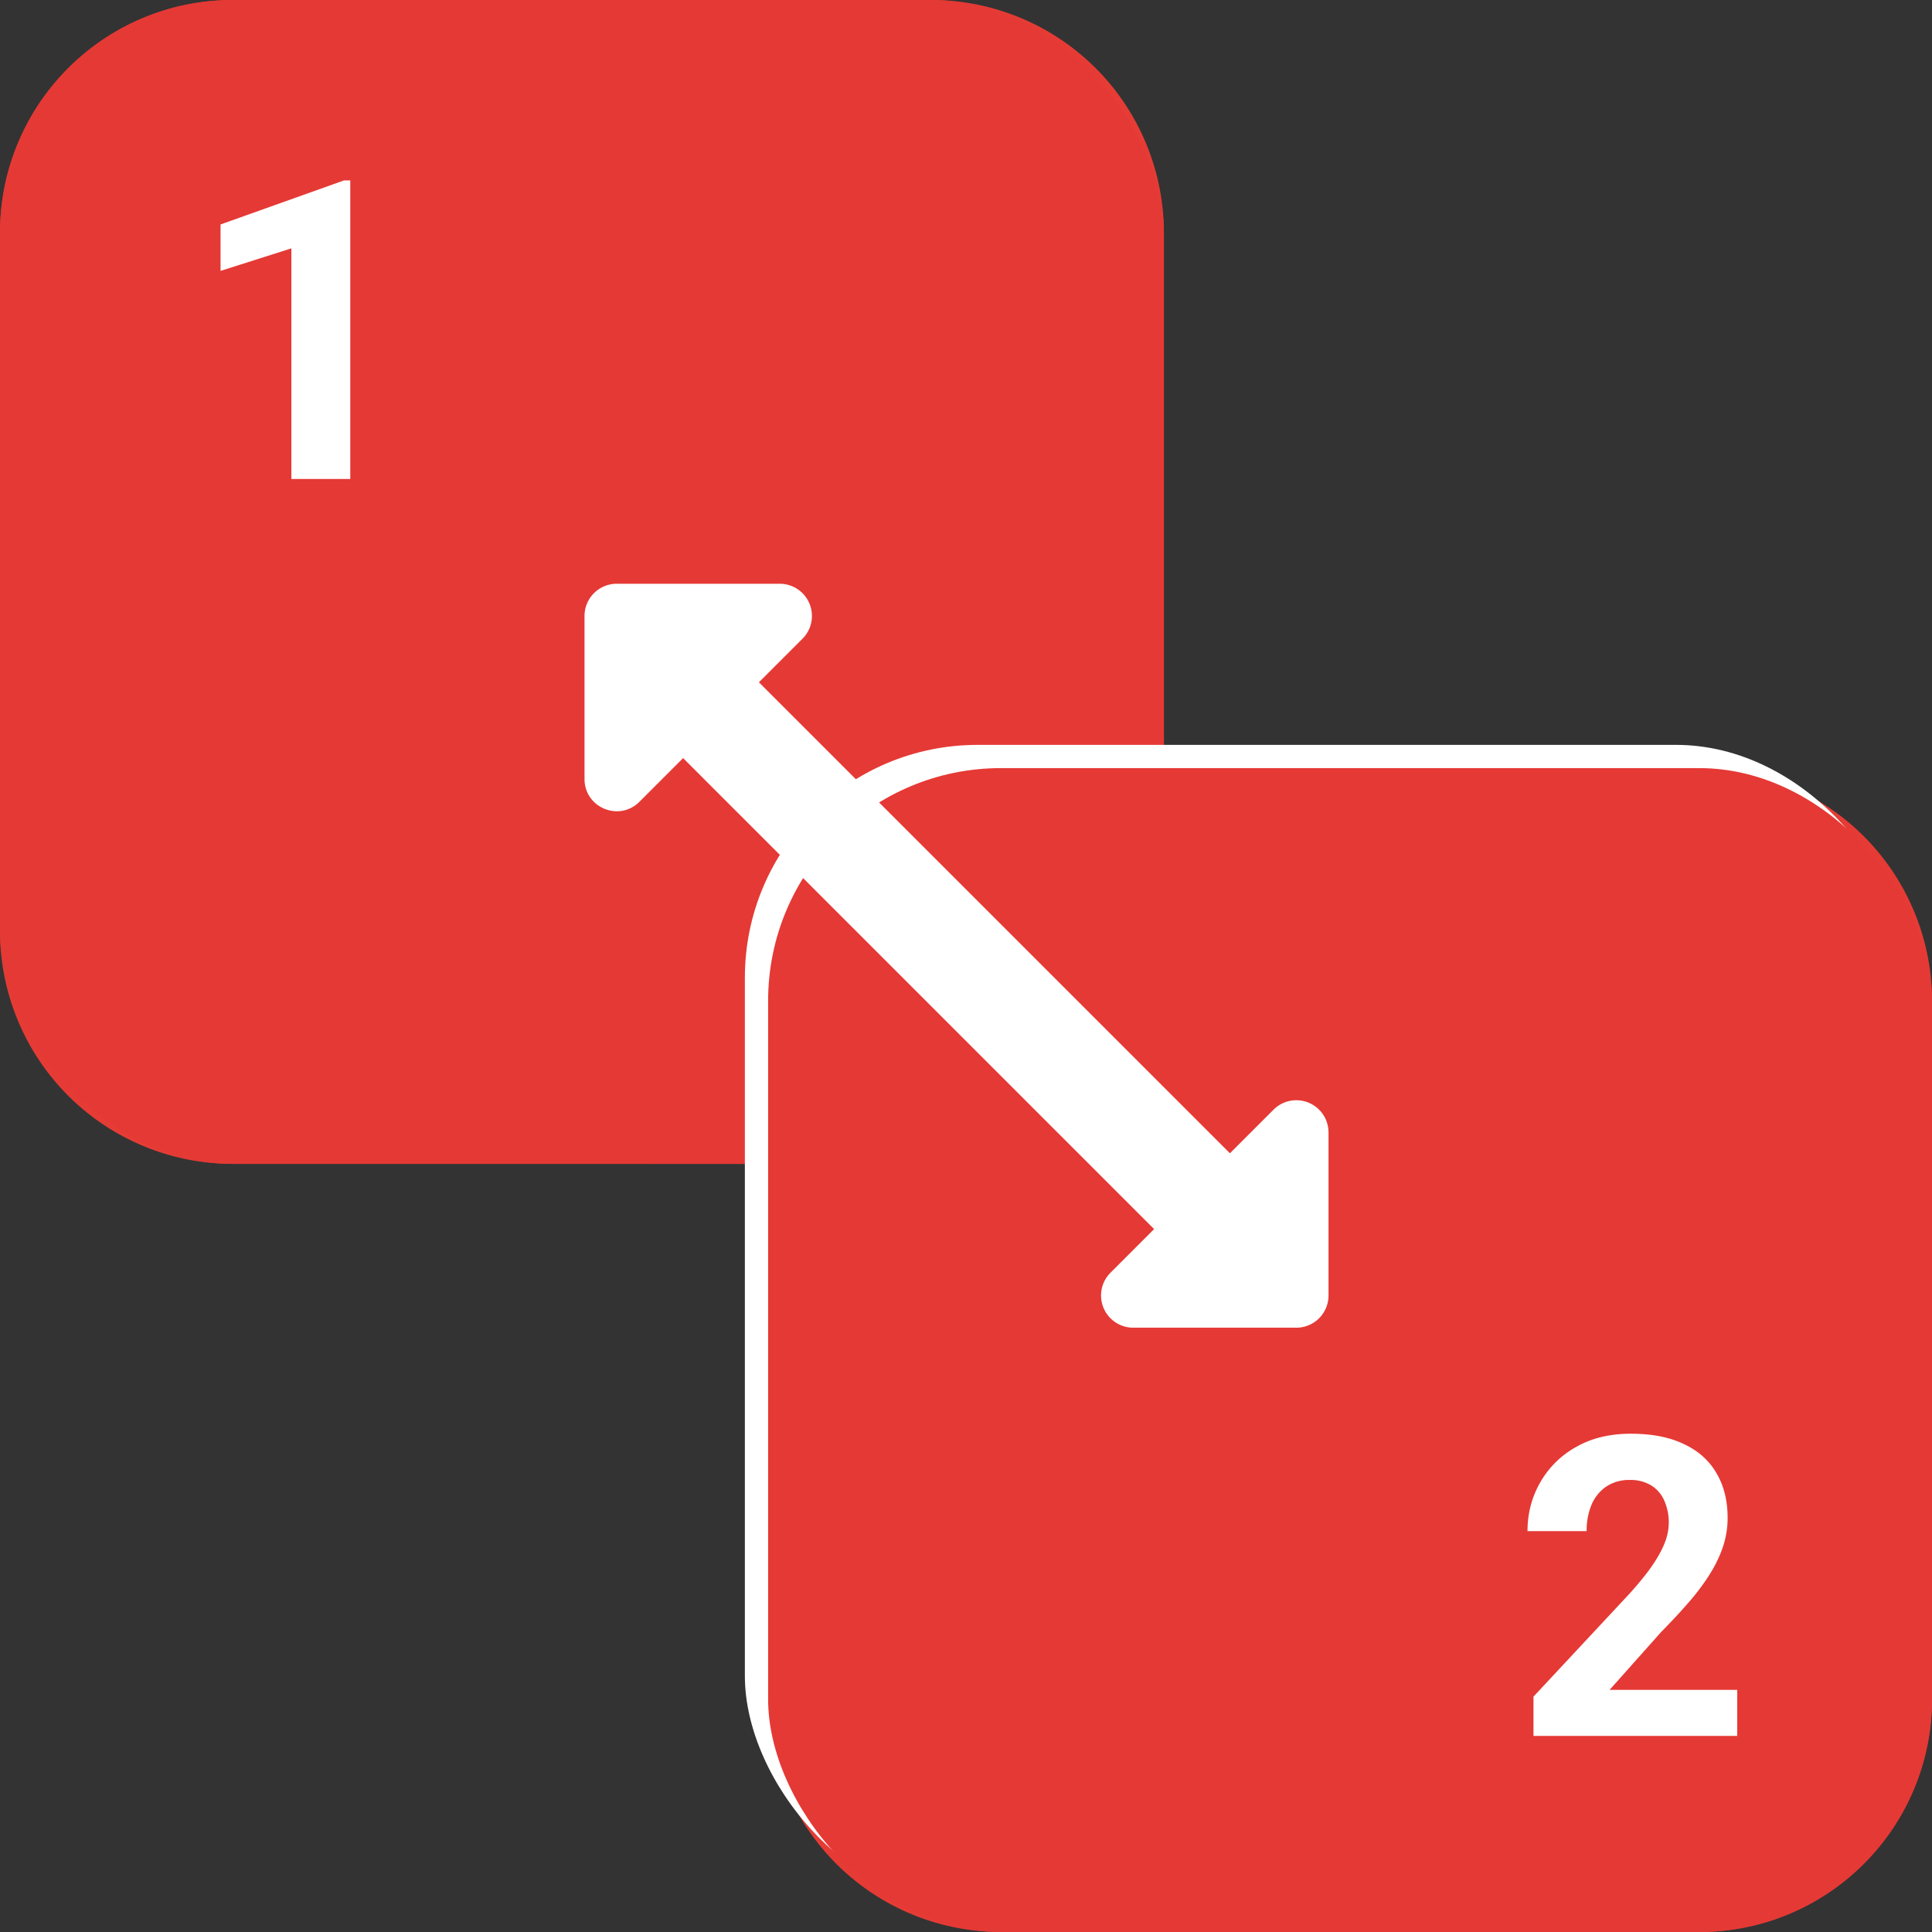 <svg xmlns="http://www.w3.org/2000/svg" width="33" height="33" fill="none"><rect width="100%" height="100%" fill="#333333" stroke="none"/><path fill="url(#a)" fill-rule="evenodd" d="M3.976 0A3.976 3.976 0 0 0 0 3.976v11.928a3.976 3.976 0 0 0 3.976 3.976h9.144v9.144A3.976 3.976 0 0 0 17.096 33h11.928A3.976 3.976 0 0 0 33 29.024V17.096a3.976 3.976 0 0 0-3.976-3.976H19.88V3.976A3.976 3.976 0 0 0 15.905 0H3.976Z" clip-rule="evenodd"/><rect width="19.88" height="19.88" fill="#E53935" rx="3.976"/><rect width="19.88" height="19.88" x="12.723" y="12.723" fill="#fff" rx="3.976"/><rect width="19.88" height="19.88" x="13.12" y="13.12" fill="#E53935" rx="3.976"/><path fill="#fff" d="m21.753 18.954-.745.745-8.045-8.045.745-.745a.55.55 0 0 0-.388-.938h-2.786a.55.55 0 0 0-.55.55v2.785c0 .49.592.735.938.389l.746-.746 8.045 8.045-.746.746a.55.55 0 0 0 .389.938h2.786a.55.55 0 0 0 .55-.55v-2.786a.55.55 0 0 0-.939-.388ZM5.983 3.082v5.099H4.977V4.242l-1.21.385v-.793l2.108-.752h.108ZM29.673 28.864v.787h-3.48v-.671l1.646-1.765c.165-.184.296-.346.391-.486.096-.142.164-.269.206-.38a.926.926 0 0 0-.01-.72.573.573 0 0 0-.227-.26.678.678 0 0 0-.364-.09.7.7 0 0 0-.398.112.71.71 0 0 0-.252.31 1.15 1.15 0 0 0-.084.452h-1.01c0-.303.073-.58.217-.832a1.59 1.59 0 0 1 .612-.605c.263-.151.575-.227.936-.227.357 0 .657.058.902.175.247.114.433.28.559.496.128.215.192.47.192.769 0 .168-.027.332-.08.493-.054.158-.13.317-.23.475a3.826 3.826 0 0 1-.357.475c-.14.161-.295.328-.465.5l-.884.992h2.18Z"/><defs><linearGradient id="a" x1="-.398" x2="33.398" y1="-.398" y2="33.398" gradientUnits="userSpaceOnUse"><stop stop-color="#E53935"/><stop offset=".375" stop-color="#E63C35"/><stop offset=".5" stop-color="#F0746F"/><stop offset=".62" stop-color="#E63C35"/><stop offset="1" stop-color="#E53935"/></linearGradient></defs></svg>